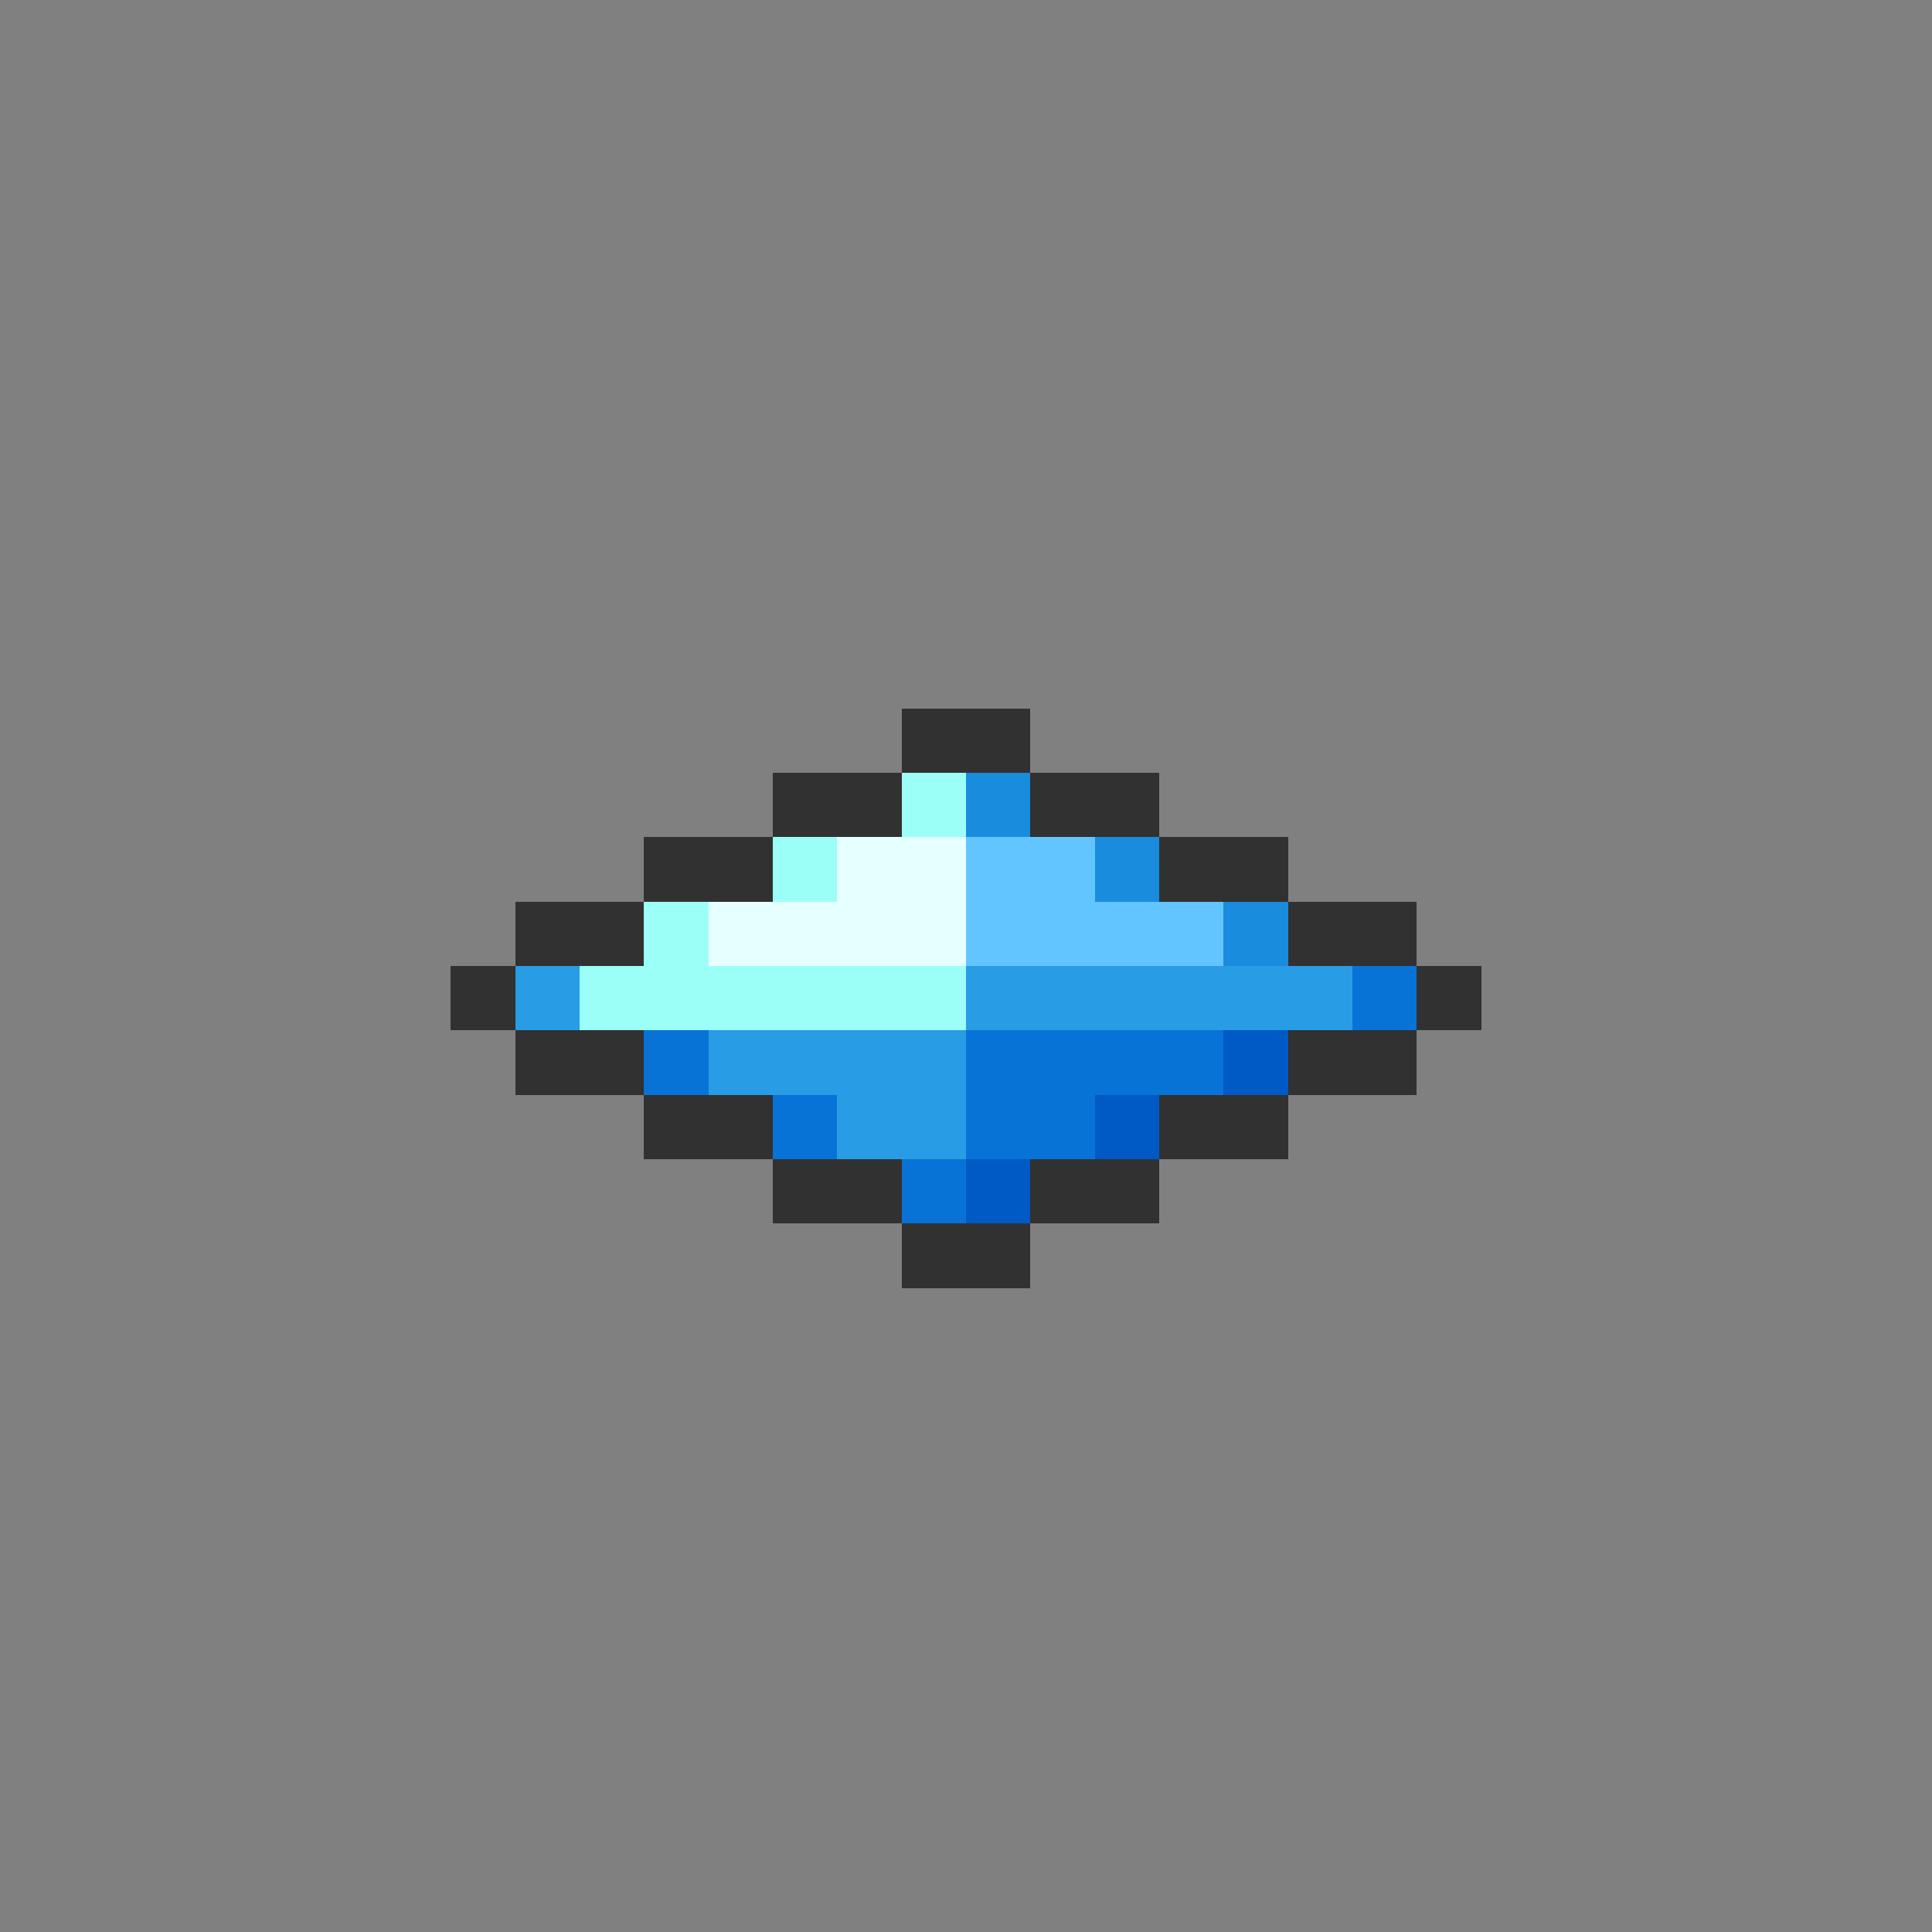 <svg xmlns="http://www.w3.org/2000/svg" viewBox="0 -0.5 30 30" shape-rendering="crispEdges">
<rect x="0" y="-0.5" width="30" height="30" fill="#808080" stroke="none"/>
<path stroke="#313131" d="M14 11h2M12 12h2M16 12h2M10 13h2M18 13h2M8 14h2M20 14h2M7 15h1M22 15h1M8 16h2M20 16h2M10 17h2M18 17h2M12 18h2M16 18h2M14 19h2" />
<path stroke="#9cfff7" d="M14 12h1M12 13h1M10 14h1M9 15h6" />
<path stroke="#198cde" d="M15 12h1M17 13h1M19 14h1" />
<path stroke="#e6ffff" d="M13 13h2M11 14h4" />
<path stroke="#63c5ff" d="M15 13h2M15 14h4" />
<path stroke="#299ce6" d="M8 15h1M15 15h6M11 16h4M13 17h2" />
<path stroke="#0873d6" d="M21 15h1M10 16h1M15 16h4M12 17h1M15 17h2M14 18h1" />
<path stroke="#005ac5" d="M19 16h1M17 17h1M15 18h1" />
</svg>